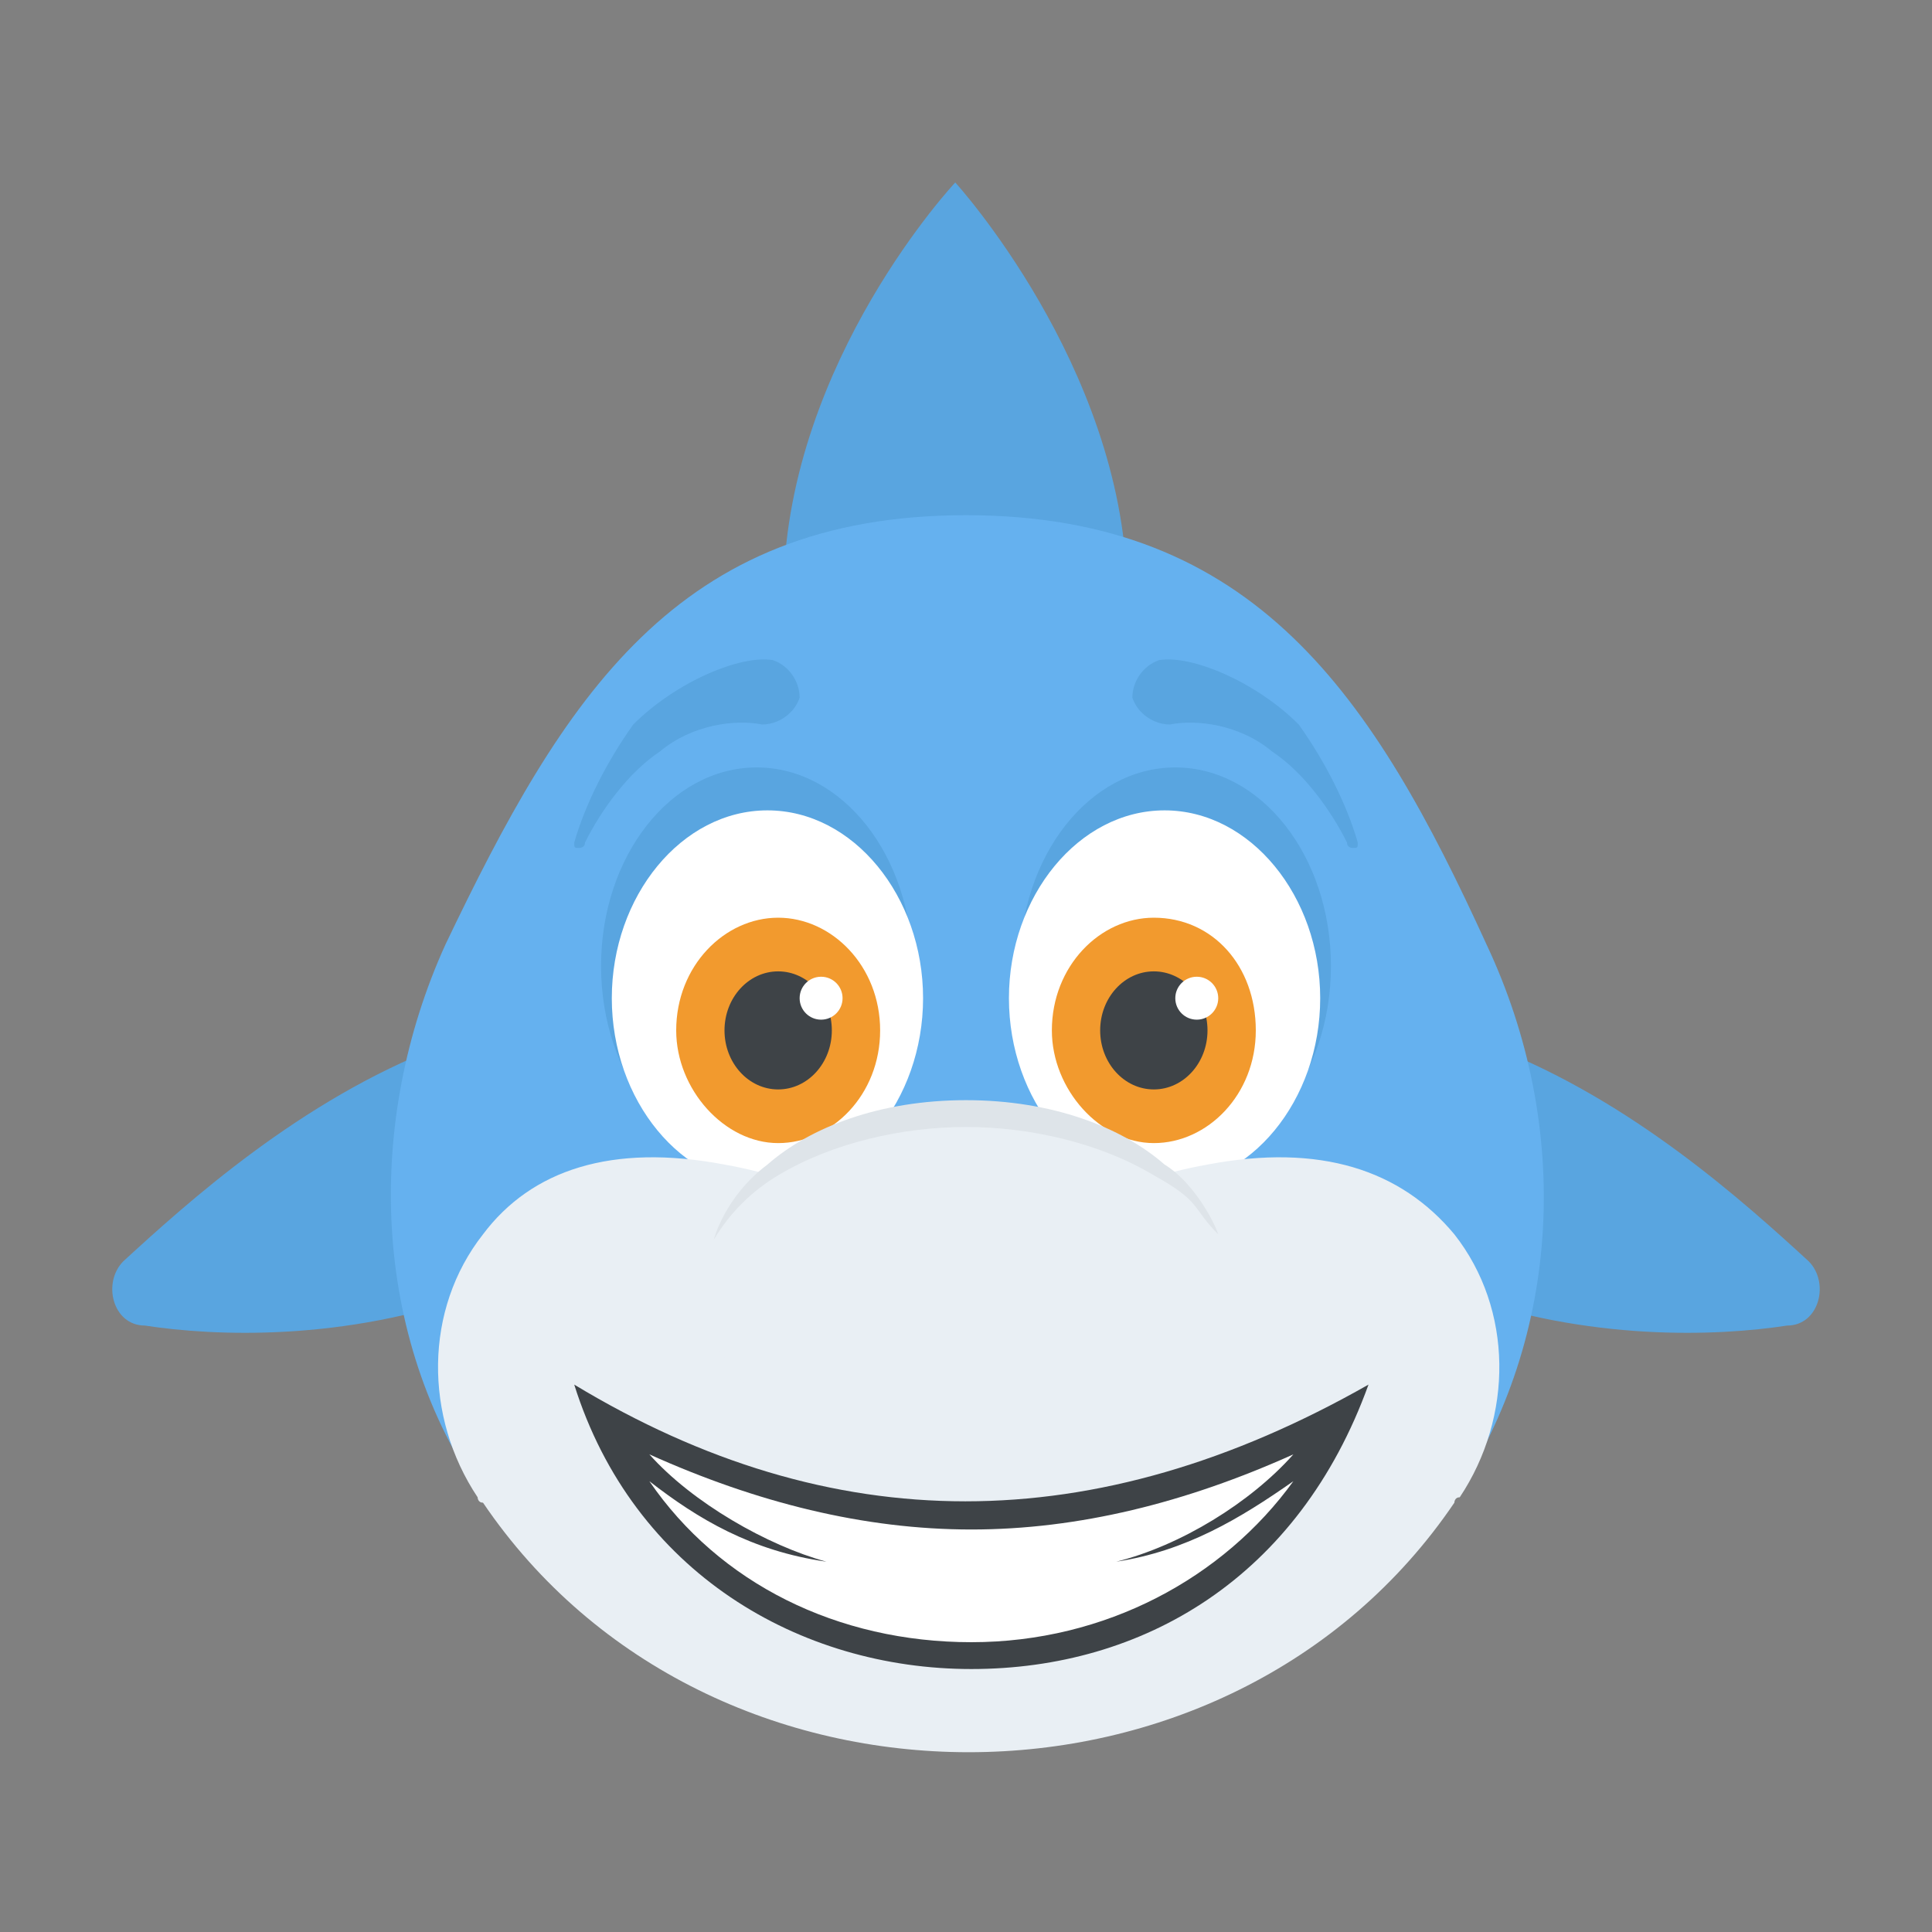 <?xml version="1.0" encoding="utf-8"?>
<!-- Generator: Adobe Illustrator 18.0.0, SVG Export Plug-In . SVG Version: 6.00 Build 0)  -->
<!DOCTYPE svg PUBLIC "-//W3C//DTD SVG 1.1//EN" "http://www.w3.org/Graphics/SVG/1.1/DTD/svg11.dtd">
<svg version="1.1" id="Layer_1" xmlns="http://www.w3.org/2000/svg" xmlns:xlink="http://www.w3.org/1999/xlink" x="0px" y="0px"
	 viewBox="0 0 36 36" enable-background="new 0 0 36 36" xml:space="preserve">
<rect x="0" y="0" width="36" height="36" fill="#808080" stroke="none"/>
<g>
	<g>
		<g>
			<g>
				<path fill="#59A5E0" d="M21,10.9c-0.1-4.1-3.2-7.5-3.2-7.5s-3.1,3.3-3.2,7.5H21z"/>
			</g>
		</g>
	</g>
	<g>
		<g>
			<g>
				<g>
					<path fill="#59A5E0" d="M27.1,24.1c-3.9-1.5-7-3.7-6.8-5s3.6-1.1,7.5,0.4c2.6,1,4.7,2.9,5.9,4c0.4,0.4,0.2,1.2-0.4,1.2
						C32,24.9,29.6,25,27.1,24.1z"/>
				</g>
			</g>
		</g>
		<g>
			<g>
				<g>
					<path fill="#59A5E0" d="M8.9,24.1c3.9-1.5,7-3.7,6.8-5c-0.2-1.3-3.6-1.1-7.5,0.4c-2.6,1-4.7,2.9-5.9,4
						c-0.4,0.4-0.2,1.2,0.4,1.2C4,24.9,6.4,25,8.9,24.1z"/>
				</g>
			</g>
		</g>
	</g>
	<g>
		<g>
			<g>
				<path fill="#65B1EF" d="M27.1,27.9c-4.2,6.2-13.9,6.2-18.1,0c-2.1-3-2.2-7-0.7-10.3c2.2-4.6,4.3-8,9.7-8c5.4,0,7.6,3.4,9.7,8
					C29.3,21,29.1,24.9,27.1,27.9z"/>
			</g>
		</g>
	</g>
	<g>
		<g>
			<g>
				<g>
					<g>
						<ellipse fill="#59A5E0" cx="21.9" cy="18" rx="2.9" ry="3.7"/>
					</g>
				</g>
			</g>
			<g>
				<g>
					<g>
						<path fill="#FFFFFF" d="M24.6,18.6c0,1.9-1.3,3.5-2.9,3.5c-1.6,0-2.9-1.6-2.9-3.5c0-1.9,1.3-3.5,2.9-3.5
							C23.3,15.1,24.6,16.7,24.6,18.6z"/>
					</g>
				</g>
			</g>
			<g>
				<g>
					<g>
						<path fill="#F29A2E" d="M23.4,19.2c0,1.2-0.9,2.1-1.9,2.1c-1,0-1.9-1-1.9-2.1c0-1.2,0.9-2.1,1.9-2.1
							C22.6,17.1,23.4,18,23.4,19.2z"/>
					</g>
				</g>
			</g>
			<g>
				<g>
					<g>
						<ellipse fill="#3E4347" cx="21.5" cy="19.2" rx="1" ry="1.1"/>
					</g>
				</g>
			</g>
			<g>
				<g>
					<g>
						<circle fill="#FFFFFF" cx="22.3" cy="18.6" r="0.4"/>
					</g>
				</g>
			</g>
		</g>
		<g>
			<g>
				<g>
					<g>
						<ellipse fill="#59A5E0" cx="14.1" cy="18" rx="2.9" ry="3.7"/>
					</g>
				</g>
			</g>
			<g>
				<g>
					<g>
						<path fill="#FFFFFF" d="M11.4,18.6c0,1.9,1.3,3.5,2.9,3.5c1.6,0,2.9-1.6,2.9-3.5c0-1.9-1.3-3.5-2.9-3.5
							C12.7,15.1,11.4,16.7,11.4,18.6z"/>
					</g>
				</g>
			</g>
			<g>
				<g>
					<g>
						<path fill="#F29A2E" d="M16.4,19.2c0,1.2-0.9,2.1-1.9,2.1c-1,0-1.9-1-1.9-2.1c0-1.2,0.9-2.1,1.9-2.1
							C15.5,17.1,16.4,18,16.4,19.2z"/>
					</g>
				</g>
			</g>
			<g>
				<g>
					<g>
						<ellipse fill="#3E4347" cx="14.5" cy="19.2" rx="1" ry="1.1"/>
					</g>
				</g>
			</g>
			<g>
				<g>
					<g>
						<circle fill="#FFFFFF" cx="15.3" cy="18.6" r="0.4"/>
					</g>
				</g>
			</g>
		</g>
	</g>
	<g>
		<g>
			<g>
				<path fill="#E9EFF4" d="M22.5,21.7C20.8,22,19.3,22.8,18,24c-1.3-1.2-2.8-2-4.5-2.3C11.4,21.3,9.9,21.8,9,23
					c-1.1,1.4-1.1,3.4-0.1,4.9c0,0,0,0.1,0.1,0.1c4.2,6.2,13.9,6.2,18.1,0c0,0,0-0.1,0.1-0.1c1-1.5,1-3.5-0.1-4.9
					C26.1,21.8,24.6,21.3,22.5,21.7z"/>
			</g>
		</g>
	</g>
	<g>
		<g>
			<g>
				<g>
					<path fill="#59A5E0" d="M25.3,15.7L25.3,15.7c0,0.1,0,0.1-0.1,0.1c0,0-0.1,0-0.1-0.1c-0.3-0.6-0.8-1.3-1.4-1.7
						c-0.6-0.5-1.4-0.6-1.9-0.5c-0.3,0-0.6-0.2-0.7-0.5c0-0.3,0.2-0.6,0.5-0.7c0.6-0.1,1.8,0.4,2.6,1.2C24.7,14.2,25.1,15,25.3,15.7
						z"/>
				</g>
			</g>
		</g>
		<g>
			<g>
				<g>
					<path fill="#59A5E0" d="M10.7,15.7L10.7,15.7c0,0.1,0,0.1,0.1,0.1c0,0,0.1,0,0.1-0.1c0.3-0.6,0.8-1.3,1.4-1.7
						c0.6-0.5,1.4-0.6,1.9-0.5c0.3,0,0.6-0.2,0.7-0.5c0-0.3-0.2-0.6-0.5-0.7c-0.6-0.1-1.8,0.4-2.6,1.2C11.3,14.2,10.9,15,10.7,15.7z
						"/>
				</g>
			</g>
		</g>
	</g>
	<g>
		<g>
			<g>
				<g>
					<g>
						<path fill="#3E4347" d="M25.5,25.8c-1.3,3.6-4.2,5.3-7.4,5.3c-3.2,0-6.3-1.8-7.4-5.3C15.5,28.7,20.4,28.7,25.5,25.8z"/>
					</g>
				</g>
			</g>
		</g>
		<g>
			<g>
				<path fill="#FFFFFF" d="M20.8,29.1c1.2-0.3,2.5-1.1,3.3-2c-2,0.9-4,1.4-6,1.4s-4-0.5-6-1.4c0.8,0.9,2.2,1.7,3.3,2
					c-1.4-0.2-2.4-0.8-3.3-1.5c1.3,1.9,3.5,3,6,3s4.7-1.2,6-3C23.1,28.3,22.1,28.9,20.8,29.1z"/>
			</g>
		</g>
	</g>
	<g>
		<g>
			<g>
				<g>
					<ellipse fill="#E9EFF4" cx="18" cy="24" rx="4.9" ry="3.3"/>
				</g>
			</g>
		</g>
		<g>
			<g>
				<g>
					<path fill="#DEE4E9" d="M22.7,23c-0.5-0.5-0.3-0.6-1.2-1.1c-1-0.6-2.3-0.9-3.5-0.9c-1.2,0-2.5,0.3-3.5,0.9
						c-0.5,0.3-0.9,0.7-1.2,1.2c0,0,0.2-0.8,1-1.4c0.8-0.7,2.1-1.2,3.7-1.2c1.6,0,2.9,0.5,3.7,1.2C22.2,22,22.6,22.7,22.7,23z"/>
				</g>
			</g>
		</g>
	</g>
</g>
</svg>
